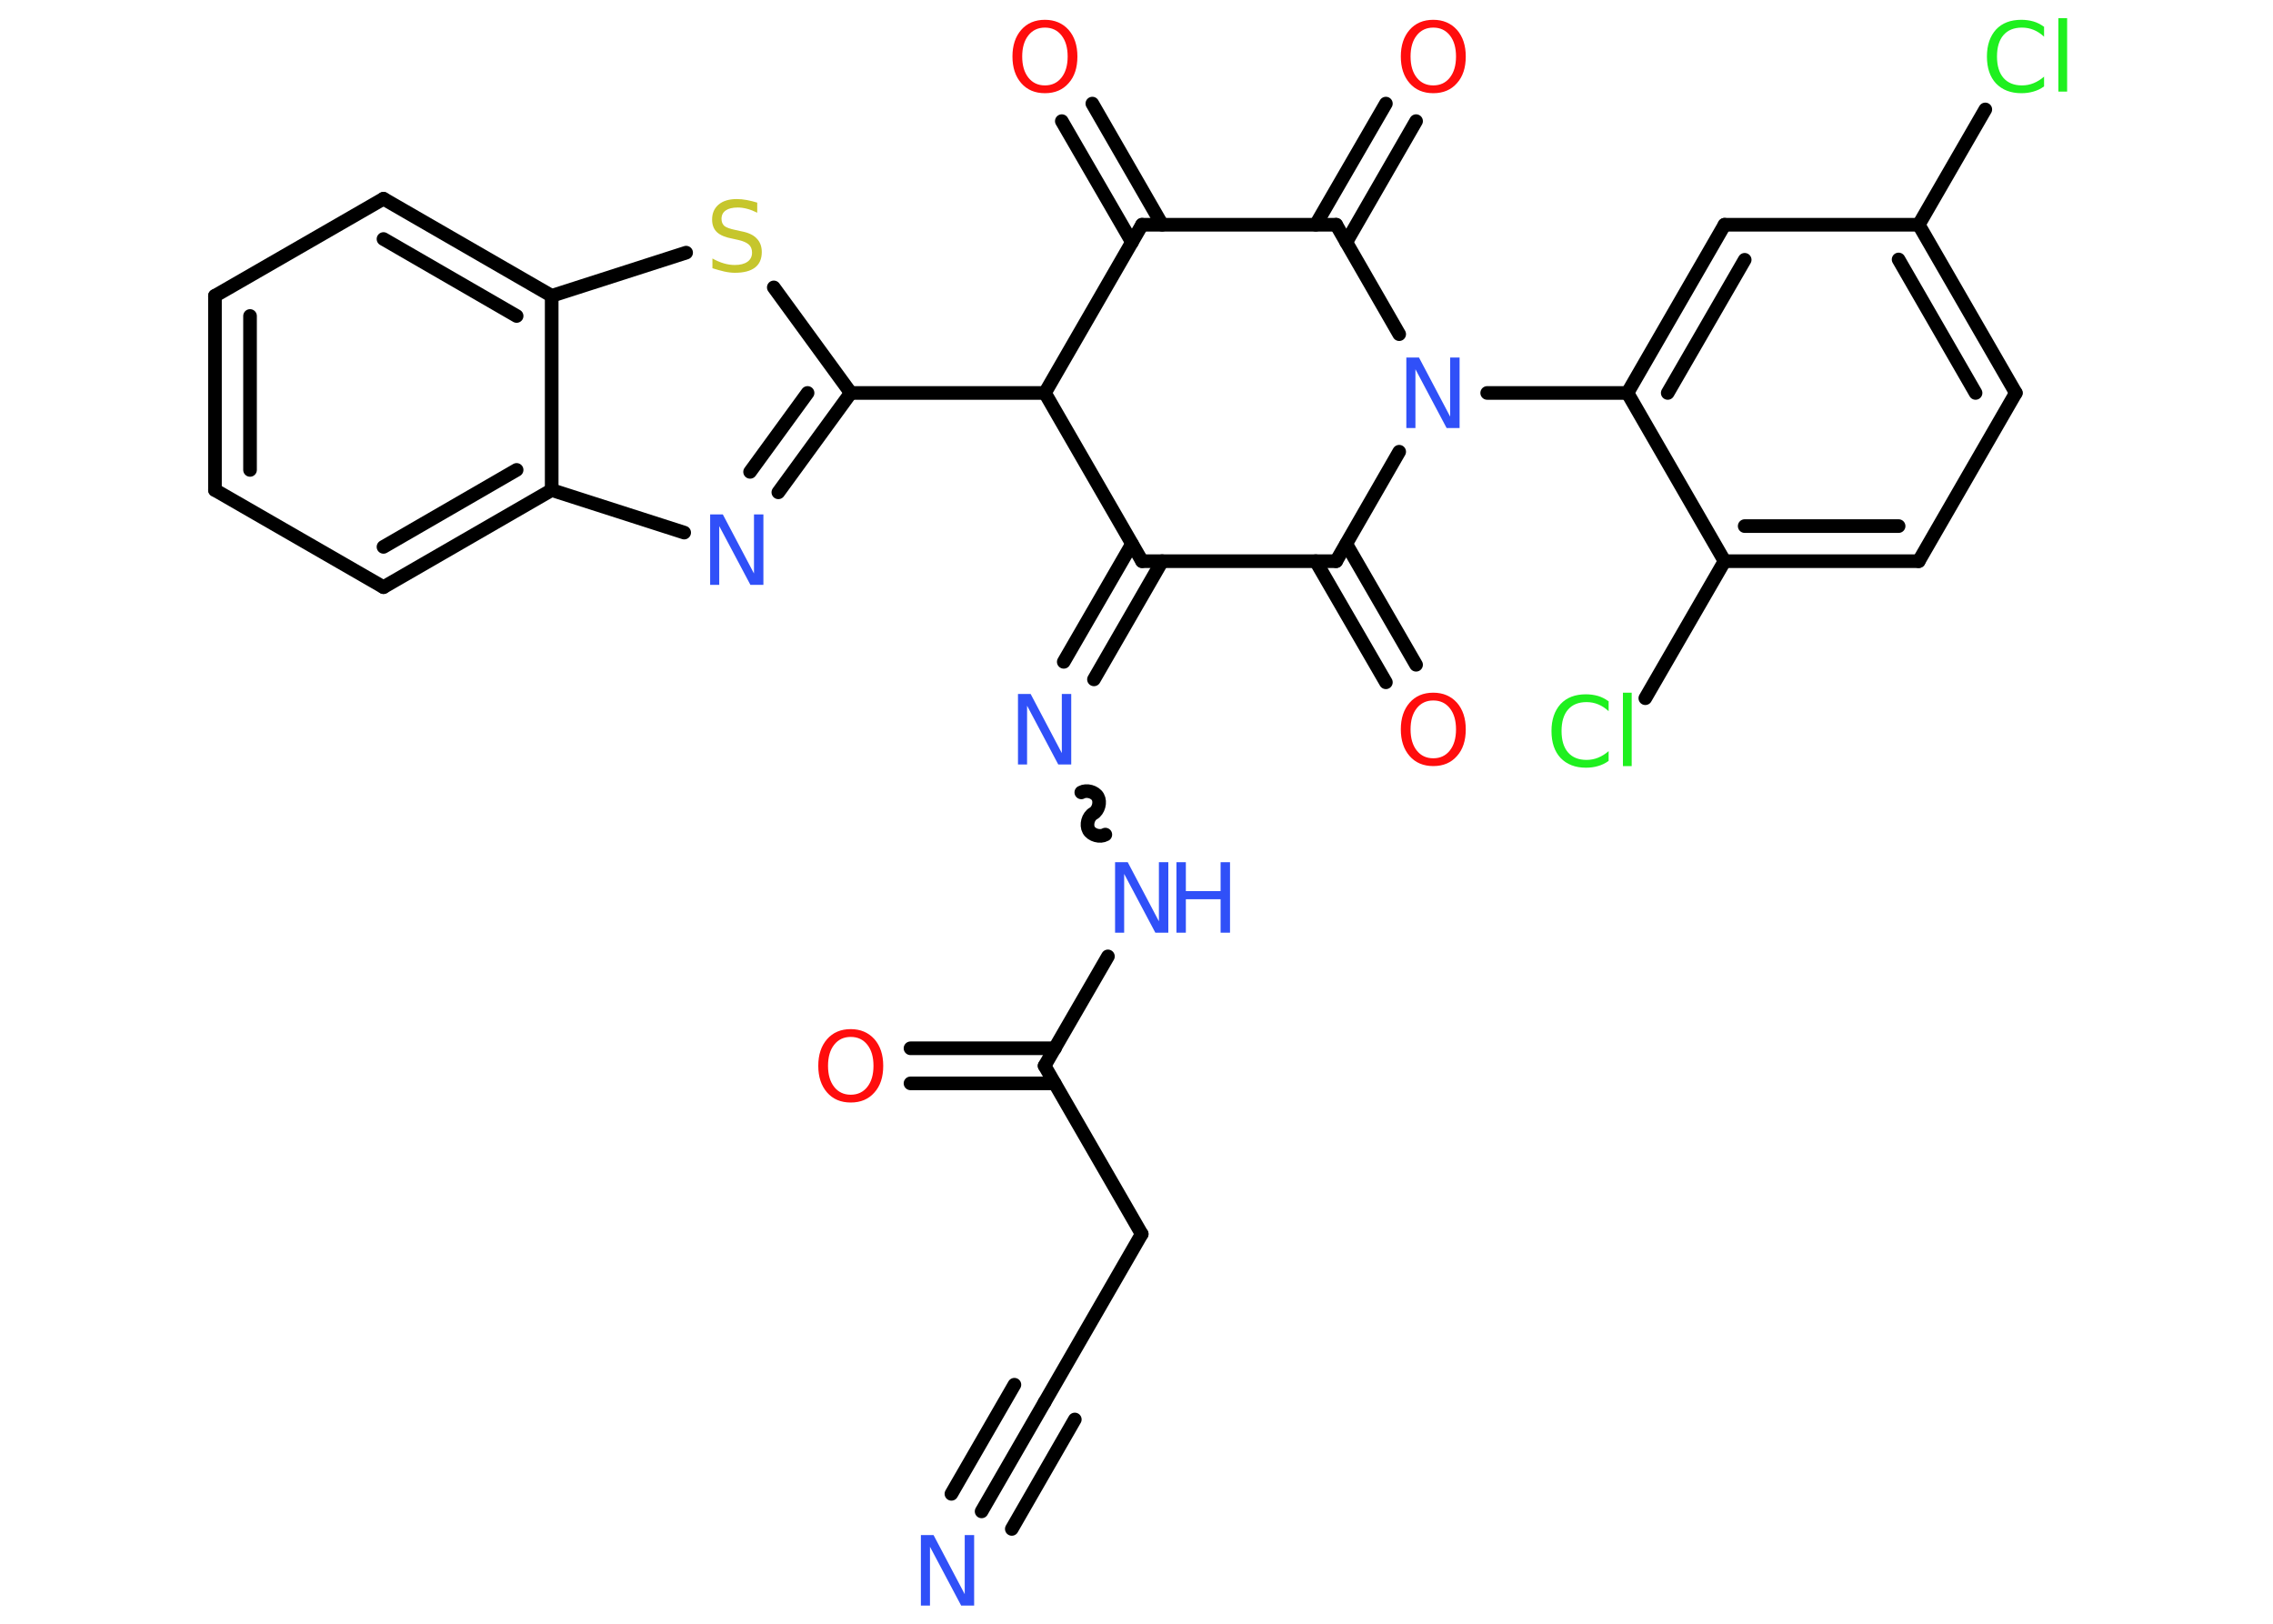 <?xml version='1.0' encoding='UTF-8'?>
<!DOCTYPE svg PUBLIC "-//W3C//DTD SVG 1.1//EN" "http://www.w3.org/Graphics/SVG/1.1/DTD/svg11.dtd">
<svg version='1.2' xmlns='http://www.w3.org/2000/svg' xmlns:xlink='http://www.w3.org/1999/xlink' width='70.0mm' height='50.0mm' viewBox='0 0 70.0 50.0'>
  <desc>Generated by the Chemistry Development Kit (http://github.com/cdk)</desc>
  <g stroke-linecap='round' stroke-linejoin='round' stroke='#000000' stroke-width='.42' fill='#3050F8'>
    <rect x='.0' y='.0' width='70.0' height='50.0' fill='#FFFFFF' stroke='none'/>
    <g id='mol1' class='mol'>
      <g id='mol1bnd1' class='bond'>
        <line x1='30.23' y1='46.54' x2='32.17' y2='43.18'/>
        <line x1='29.3' y1='46.0' x2='31.24' y2='42.64'/>
        <line x1='31.16' y1='47.08' x2='33.1' y2='43.71'/>
      </g>
      <line id='mol1bnd2' class='bond' x1='32.17' y1='43.18' x2='35.16' y2='38.0'/>
      <line id='mol1bnd3' class='bond' x1='35.16' y1='38.0' x2='32.17' y2='32.82'/>
      <g id='mol1bnd4' class='bond'>
        <line x1='32.48' y1='33.36' x2='28.04' y2='33.36'/>
        <line x1='32.49' y1='32.28' x2='28.04' y2='32.28'/>
      </g>
      <line id='mol1bnd5' class='bond' x1='32.17' y1='32.82' x2='34.12' y2='29.45'/>
      <path id='mol1bnd6' class='bond' d='M33.3 24.4c.16 -.09 .42 -.02 .51 .14c.09 .16 .02 .42 -.14 .51c-.16 .09 -.23 .35 -.14 .51c.09 .16 .35 .23 .51 .14' fill='none' stroke='#000000' stroke-width='.42'/>
      <g id='mol1bnd7' class='bond'>
        <line x1='32.76' y1='20.38' x2='34.86' y2='16.75'/>
        <line x1='33.69' y1='20.92' x2='35.79' y2='17.28'/>
      </g>
      <line id='mol1bnd8' class='bond' x1='35.17' y1='17.28' x2='41.15' y2='17.28'/>
      <g id='mol1bnd9' class='bond'>
        <line x1='41.46' y1='16.75' x2='43.61' y2='20.47'/>
        <line x1='40.52' y1='17.28' x2='42.68' y2='21.01'/>
      </g>
      <line id='mol1bnd10' class='bond' x1='41.15' y1='17.28' x2='43.09' y2='13.91'/>
      <line id='mol1bnd11' class='bond' x1='45.8' y1='12.1' x2='50.12' y2='12.1'/>
      <g id='mol1bnd12' class='bond'>
        <line x1='53.11' y1='6.92' x2='50.12' y2='12.1'/>
        <line x1='53.73' y1='8.0' x2='51.36' y2='12.1'/>
      </g>
      <line id='mol1bnd13' class='bond' x1='53.11' y1='6.92' x2='59.09' y2='6.92'/>
      <line id='mol1bnd14' class='bond' x1='59.09' y1='6.92' x2='61.14' y2='3.37'/>
      <g id='mol1bnd15' class='bond'>
        <line x1='62.08' y1='12.1' x2='59.09' y2='6.92'/>
        <line x1='60.84' y1='12.1' x2='58.47' y2='7.99'/>
      </g>
      <line id='mol1bnd16' class='bond' x1='62.08' y1='12.1' x2='59.09' y2='17.28'/>
      <g id='mol1bnd17' class='bond'>
        <line x1='53.11' y1='17.28' x2='59.09' y2='17.28'/>
        <line x1='53.73' y1='16.2' x2='58.47' y2='16.2'/>
      </g>
      <line id='mol1bnd18' class='bond' x1='50.12' y1='12.1' x2='53.11' y2='17.28'/>
      <line id='mol1bnd19' class='bond' x1='53.11' y1='17.28' x2='50.67' y2='21.5'/>
      <line id='mol1bnd20' class='bond' x1='43.09' y1='10.29' x2='41.15' y2='6.92'/>
      <g id='mol1bnd21' class='bond'>
        <line x1='40.52' y1='6.92' x2='42.68' y2='3.19'/>
        <line x1='41.46' y1='7.46' x2='43.61' y2='3.73'/>
      </g>
      <line id='mol1bnd22' class='bond' x1='41.15' y1='6.92' x2='35.17' y2='6.92'/>
      <g id='mol1bnd23' class='bond'>
        <line x1='34.86' y1='7.46' x2='32.7' y2='3.73'/>
        <line x1='35.79' y1='6.92' x2='33.64' y2='3.19'/>
      </g>
      <line id='mol1bnd24' class='bond' x1='35.17' y1='6.92' x2='32.18' y2='12.1'/>
      <line id='mol1bnd25' class='bond' x1='35.17' y1='17.28' x2='32.18' y2='12.1'/>
      <line id='mol1bnd26' class='bond' x1='32.18' y1='12.1' x2='26.2' y2='12.1'/>
      <g id='mol1bnd27' class='bond'>
        <line x1='23.97' y1='15.16' x2='26.2' y2='12.1'/>
        <line x1='23.1' y1='14.53' x2='24.87' y2='12.1'/>
      </g>
      <line id='mol1bnd28' class='bond' x1='21.07' y1='16.4' x2='16.99' y2='15.09'/>
      <g id='mol1bnd29' class='bond'>
        <line x1='11.81' y1='18.08' x2='16.99' y2='15.09'/>
        <line x1='11.81' y1='16.84' x2='15.91' y2='14.47'/>
      </g>
      <line id='mol1bnd30' class='bond' x1='11.81' y1='18.08' x2='6.62' y2='15.09'/>
      <g id='mol1bnd31' class='bond'>
        <line x1='6.62' y1='9.11' x2='6.62' y2='15.09'/>
        <line x1='7.7' y1='9.73' x2='7.7' y2='14.47'/>
      </g>
      <line id='mol1bnd32' class='bond' x1='6.62' y1='9.11' x2='11.81' y2='6.12'/>
      <g id='mol1bnd33' class='bond'>
        <line x1='16.99' y1='9.11' x2='11.81' y2='6.12'/>
        <line x1='15.91' y1='9.73' x2='11.81' y2='7.36'/>
      </g>
      <line id='mol1bnd34' class='bond' x1='16.99' y1='15.09' x2='16.99' y2='9.11'/>
      <line id='mol1bnd35' class='bond' x1='16.99' y1='9.11' x2='21.13' y2='7.78'/>
      <line id='mol1bnd36' class='bond' x1='26.2' y1='12.1' x2='23.83' y2='8.85'/>
      <path id='mol1atm1' class='atom' d='M28.36 47.27h.39l.96 1.82v-1.82h.29v2.17h-.4l-.96 -1.81v1.81h-.28v-2.17z' stroke='none'/>
      <path id='mol1atm5' class='atom' d='M26.2 31.93q-.32 .0 -.51 .24q-.19 .24 -.19 .65q.0 .41 .19 .65q.19 .24 .51 .24q.32 .0 .51 -.24q.19 -.24 .19 -.65q.0 -.41 -.19 -.65q-.19 -.24 -.51 -.24zM26.2 31.69q.45 .0 .73 .31q.27 .31 .27 .82q.0 .52 -.27 .82q-.27 .31 -.73 .31q-.46 .0 -.73 -.31q-.27 -.31 -.27 -.82q.0 -.51 .27 -.82q.27 -.31 .73 -.31z' stroke='none' fill='#FF0D0D'/>
      <g id='mol1atm6' class='atom'>
        <path d='M34.34 26.55h.39l.96 1.82v-1.82h.29v2.17h-.4l-.96 -1.81v1.81h-.28v-2.17z' stroke='none'/>
        <path d='M36.23 26.55h.29v.89h1.07v-.89h.29v2.17h-.29v-1.03h-1.07v1.03h-.29v-2.17z' stroke='none'/>
      </g>
      <path id='mol1atm7' class='atom' d='M31.35 21.37h.39l.96 1.82v-1.82h.29v2.17h-.4l-.96 -1.81v1.81h-.28v-2.17z' stroke='none'/>
      <path id='mol1atm10' class='atom' d='M44.14 21.57q-.32 .0 -.51 .24q-.19 .24 -.19 .65q.0 .41 .19 .65q.19 .24 .51 .24q.32 .0 .51 -.24q.19 -.24 .19 -.65q.0 -.41 -.19 -.65q-.19 -.24 -.51 -.24zM44.14 21.33q.45 .0 .73 .31q.27 .31 .27 .82q.0 .52 -.27 .82q-.27 .31 -.73 .31q-.46 .0 -.73 -.31q-.27 -.31 -.27 -.82q.0 -.51 .27 -.82q.27 -.31 .73 -.31z' stroke='none' fill='#FF0D0D'/>
      <path id='mol1atm11' class='atom' d='M43.31 11.01h.39l.96 1.82v-1.82h.29v2.17h-.4l-.96 -1.81v1.81h-.28v-2.17z' stroke='none'/>
      <path id='mol1atm15' class='atom' d='M62.95 .82v.31q-.15 -.14 -.32 -.21q-.17 -.07 -.36 -.07q-.37 .0 -.57 .23q-.2 .23 -.2 .66q.0 .43 .2 .66q.2 .23 .57 .23q.19 .0 .36 -.07q.17 -.07 .32 -.2v.3q-.15 .11 -.33 .16q-.17 .05 -.37 .05q-.49 .0 -.78 -.3q-.28 -.3 -.28 -.83q.0 -.52 .28 -.83q.28 -.3 .78 -.3q.19 .0 .37 .05q.17 .05 .32 .16zM63.39 .56h.27v2.26h-.27v-2.26z' stroke='none' fill='#1FF01F'/>
      <path id='mol1atm19' class='atom' d='M49.54 21.59v.31q-.15 -.14 -.32 -.21q-.17 -.07 -.36 -.07q-.37 .0 -.57 .23q-.2 .23 -.2 .66q.0 .43 .2 .66q.2 .23 .57 .23q.19 .0 .36 -.07q.17 -.07 .32 -.2v.3q-.15 .11 -.33 .16q-.17 .05 -.37 .05q-.49 .0 -.78 -.3q-.28 -.3 -.28 -.83q.0 -.52 .28 -.83q.28 -.3 .78 -.3q.19 .0 .37 .05q.17 .05 .32 .16zM49.98 21.33h.27v2.26h-.27v-2.26z' stroke='none' fill='#1FF01F'/>
      <path id='mol1atm21' class='atom' d='M44.14 .85q-.32 .0 -.51 .24q-.19 .24 -.19 .65q.0 .41 .19 .65q.19 .24 .51 .24q.32 .0 .51 -.24q.19 -.24 .19 -.65q.0 -.41 -.19 -.65q-.19 -.24 -.51 -.24zM44.14 .61q.45 .0 .73 .31q.27 .31 .27 .82q.0 .52 -.27 .82q-.27 .31 -.73 .31q-.46 .0 -.73 -.31q-.27 -.31 -.27 -.82q.0 -.51 .27 -.82q.27 -.31 .73 -.31z' stroke='none' fill='#FF0D0D'/>
      <path id='mol1atm23' class='atom' d='M32.18 .85q-.32 .0 -.51 .24q-.19 .24 -.19 .65q.0 .41 .19 .65q.19 .24 .51 .24q.32 .0 .51 -.24q.19 -.24 .19 -.65q.0 -.41 -.19 -.65q-.19 -.24 -.51 -.24zM32.18 .61q.45 .0 .73 .31q.27 .31 .27 .82q.0 .52 -.27 .82q-.27 .31 -.73 .31q-.46 .0 -.73 -.31q-.27 -.31 -.27 -.82q.0 -.51 .27 -.82q.27 -.31 .73 -.31z' stroke='none' fill='#FF0D0D'/>
      <path id='mol1atm26' class='atom' d='M21.87 15.84h.39l.96 1.82v-1.82h.29v2.17h-.4l-.96 -1.81v1.81h-.28v-2.17z' stroke='none'/>
      <path id='mol1atm33' class='atom' d='M23.32 6.26v.29q-.16 -.08 -.31 -.12q-.15 -.04 -.29 -.04q-.24 .0 -.37 .09q-.13 .09 -.13 .26q.0 .14 .09 .22q.09 .07 .33 .12l.18 .04q.33 .06 .48 .22q.16 .16 .16 .42q.0 .32 -.21 .48q-.21 .16 -.62 .16q-.15 .0 -.33 -.04q-.17 -.04 -.36 -.1v-.3q.18 .1 .35 .15q.17 .05 .34 .05q.25 .0 .39 -.1q.14 -.1 .14 -.28q.0 -.16 -.1 -.25q-.1 -.09 -.32 -.14l-.18 -.04q-.33 -.06 -.48 -.2q-.15 -.14 -.15 -.39q.0 -.29 .2 -.46q.2 -.17 .56 -.17q.15 .0 .31 .03q.16 .03 .32 .08z' stroke='none' fill='#C6C62C'/>
    </g>
  </g>
</svg>
